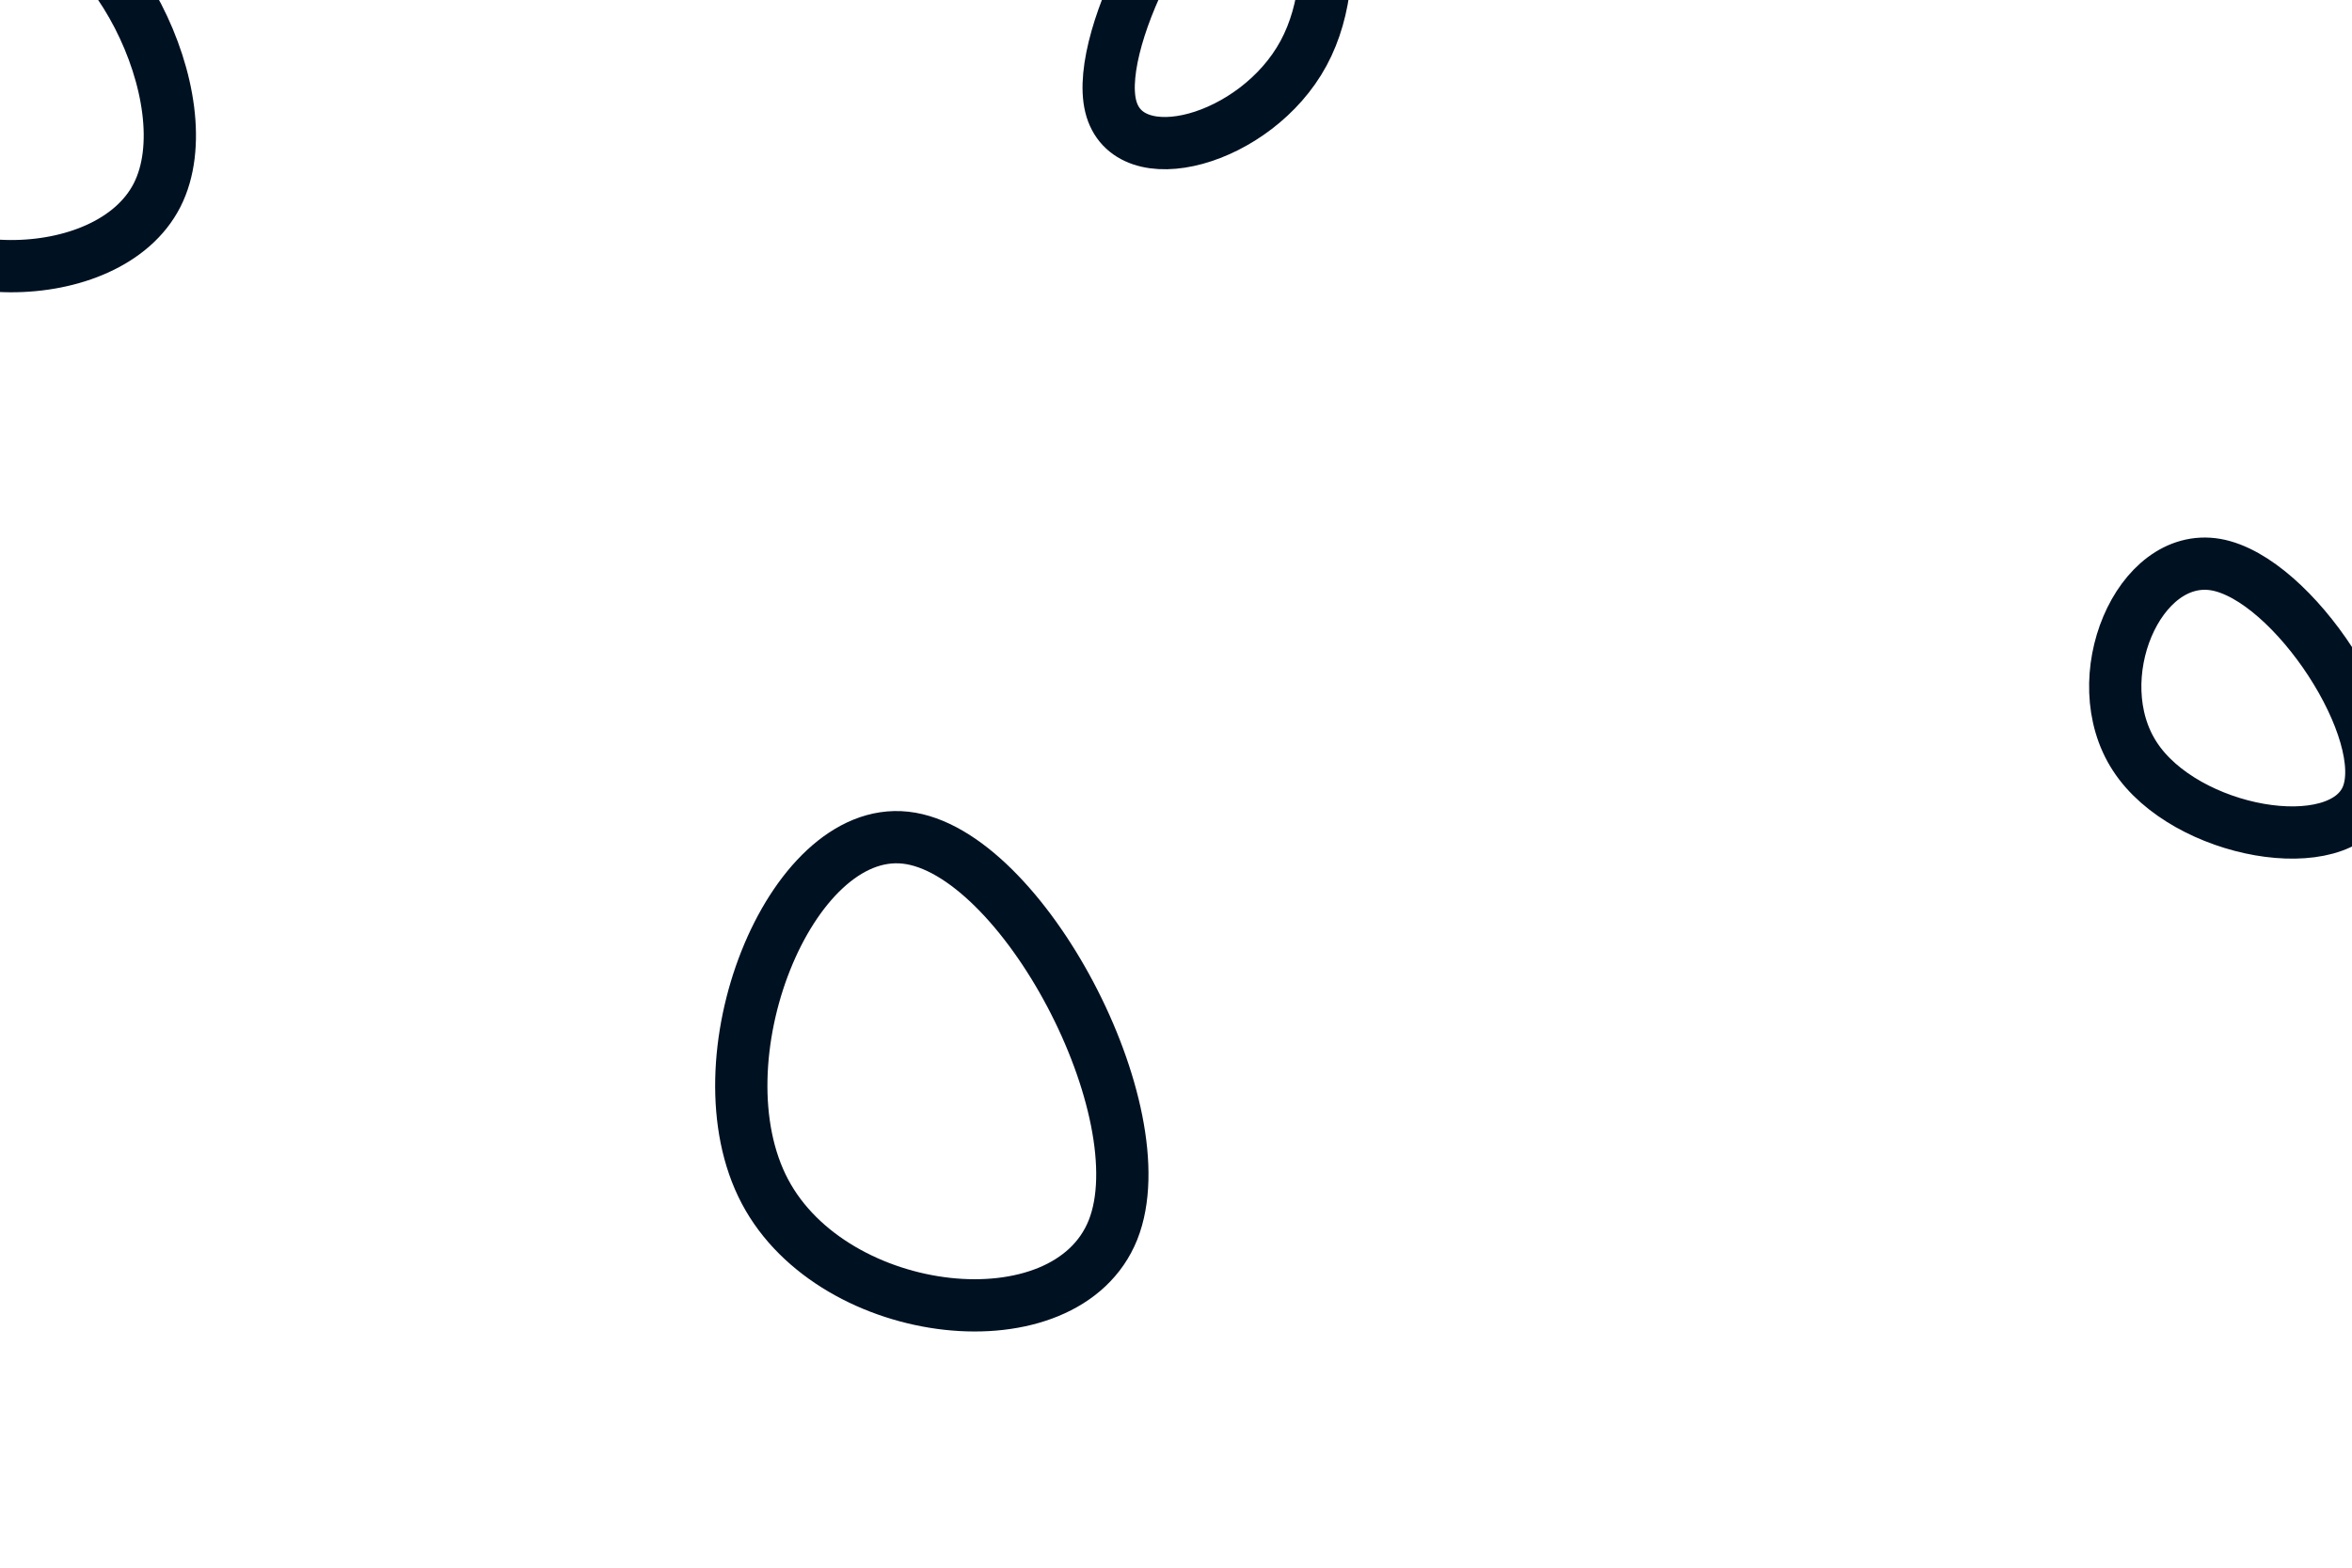 <svg id="visual" viewBox="0 0 900 600" width="900" height="600" xmlns="http://www.w3.org/2000/svg" xmlns:xlink="http://www.w3.org/1999/xlink" version="1.1"><g><g transform="translate(338 434)"><path d="M87.9 36.7C69.9 81.8 -18.9 72 -45.3 22C-71.8 -28.1 -35.9 -118.3 8.5 -113.4C52.9 -108.5 105.8 -8.4 87.9 36.7Z" fill="none" stroke="#001122" stroke-width="20"></path></g><g transform="translate(839 273)"><path d="M66.7 32C56.3 56.4 -2.9 46.1 -22.1 16.5C-41.4 -13.1 -20.7 -62 8.9 -56.9C38.5 -51.7 77 7.5 66.7 32Z" fill="none" stroke="#001122" stroke-width="20"></path></g><g transform="translate(3 46)"><path d="M57.1 28.7C38.5 65.2 -36.6 64.8 -55.5 28.2C-74.4 -8.5 -37.2 -81.5 0.3 -81.3C37.9 -81.1 75.7 -7.8 57.1 28.7Z" stroke="#001122" fill="none" stroke-width="20"></path></g><g transform="translate(491 18)"><path d="M7.8 2.4C-10.3 35.9 -59.5 49.3 -66 22.6C-72.5 -4.2 -36.2 -71.1 -11.6 -77.8C13 -84.5 25.9 -31 7.8 2.4Z" stroke="#001122" fill="none" stroke-width="20"></path></g></g></svg>